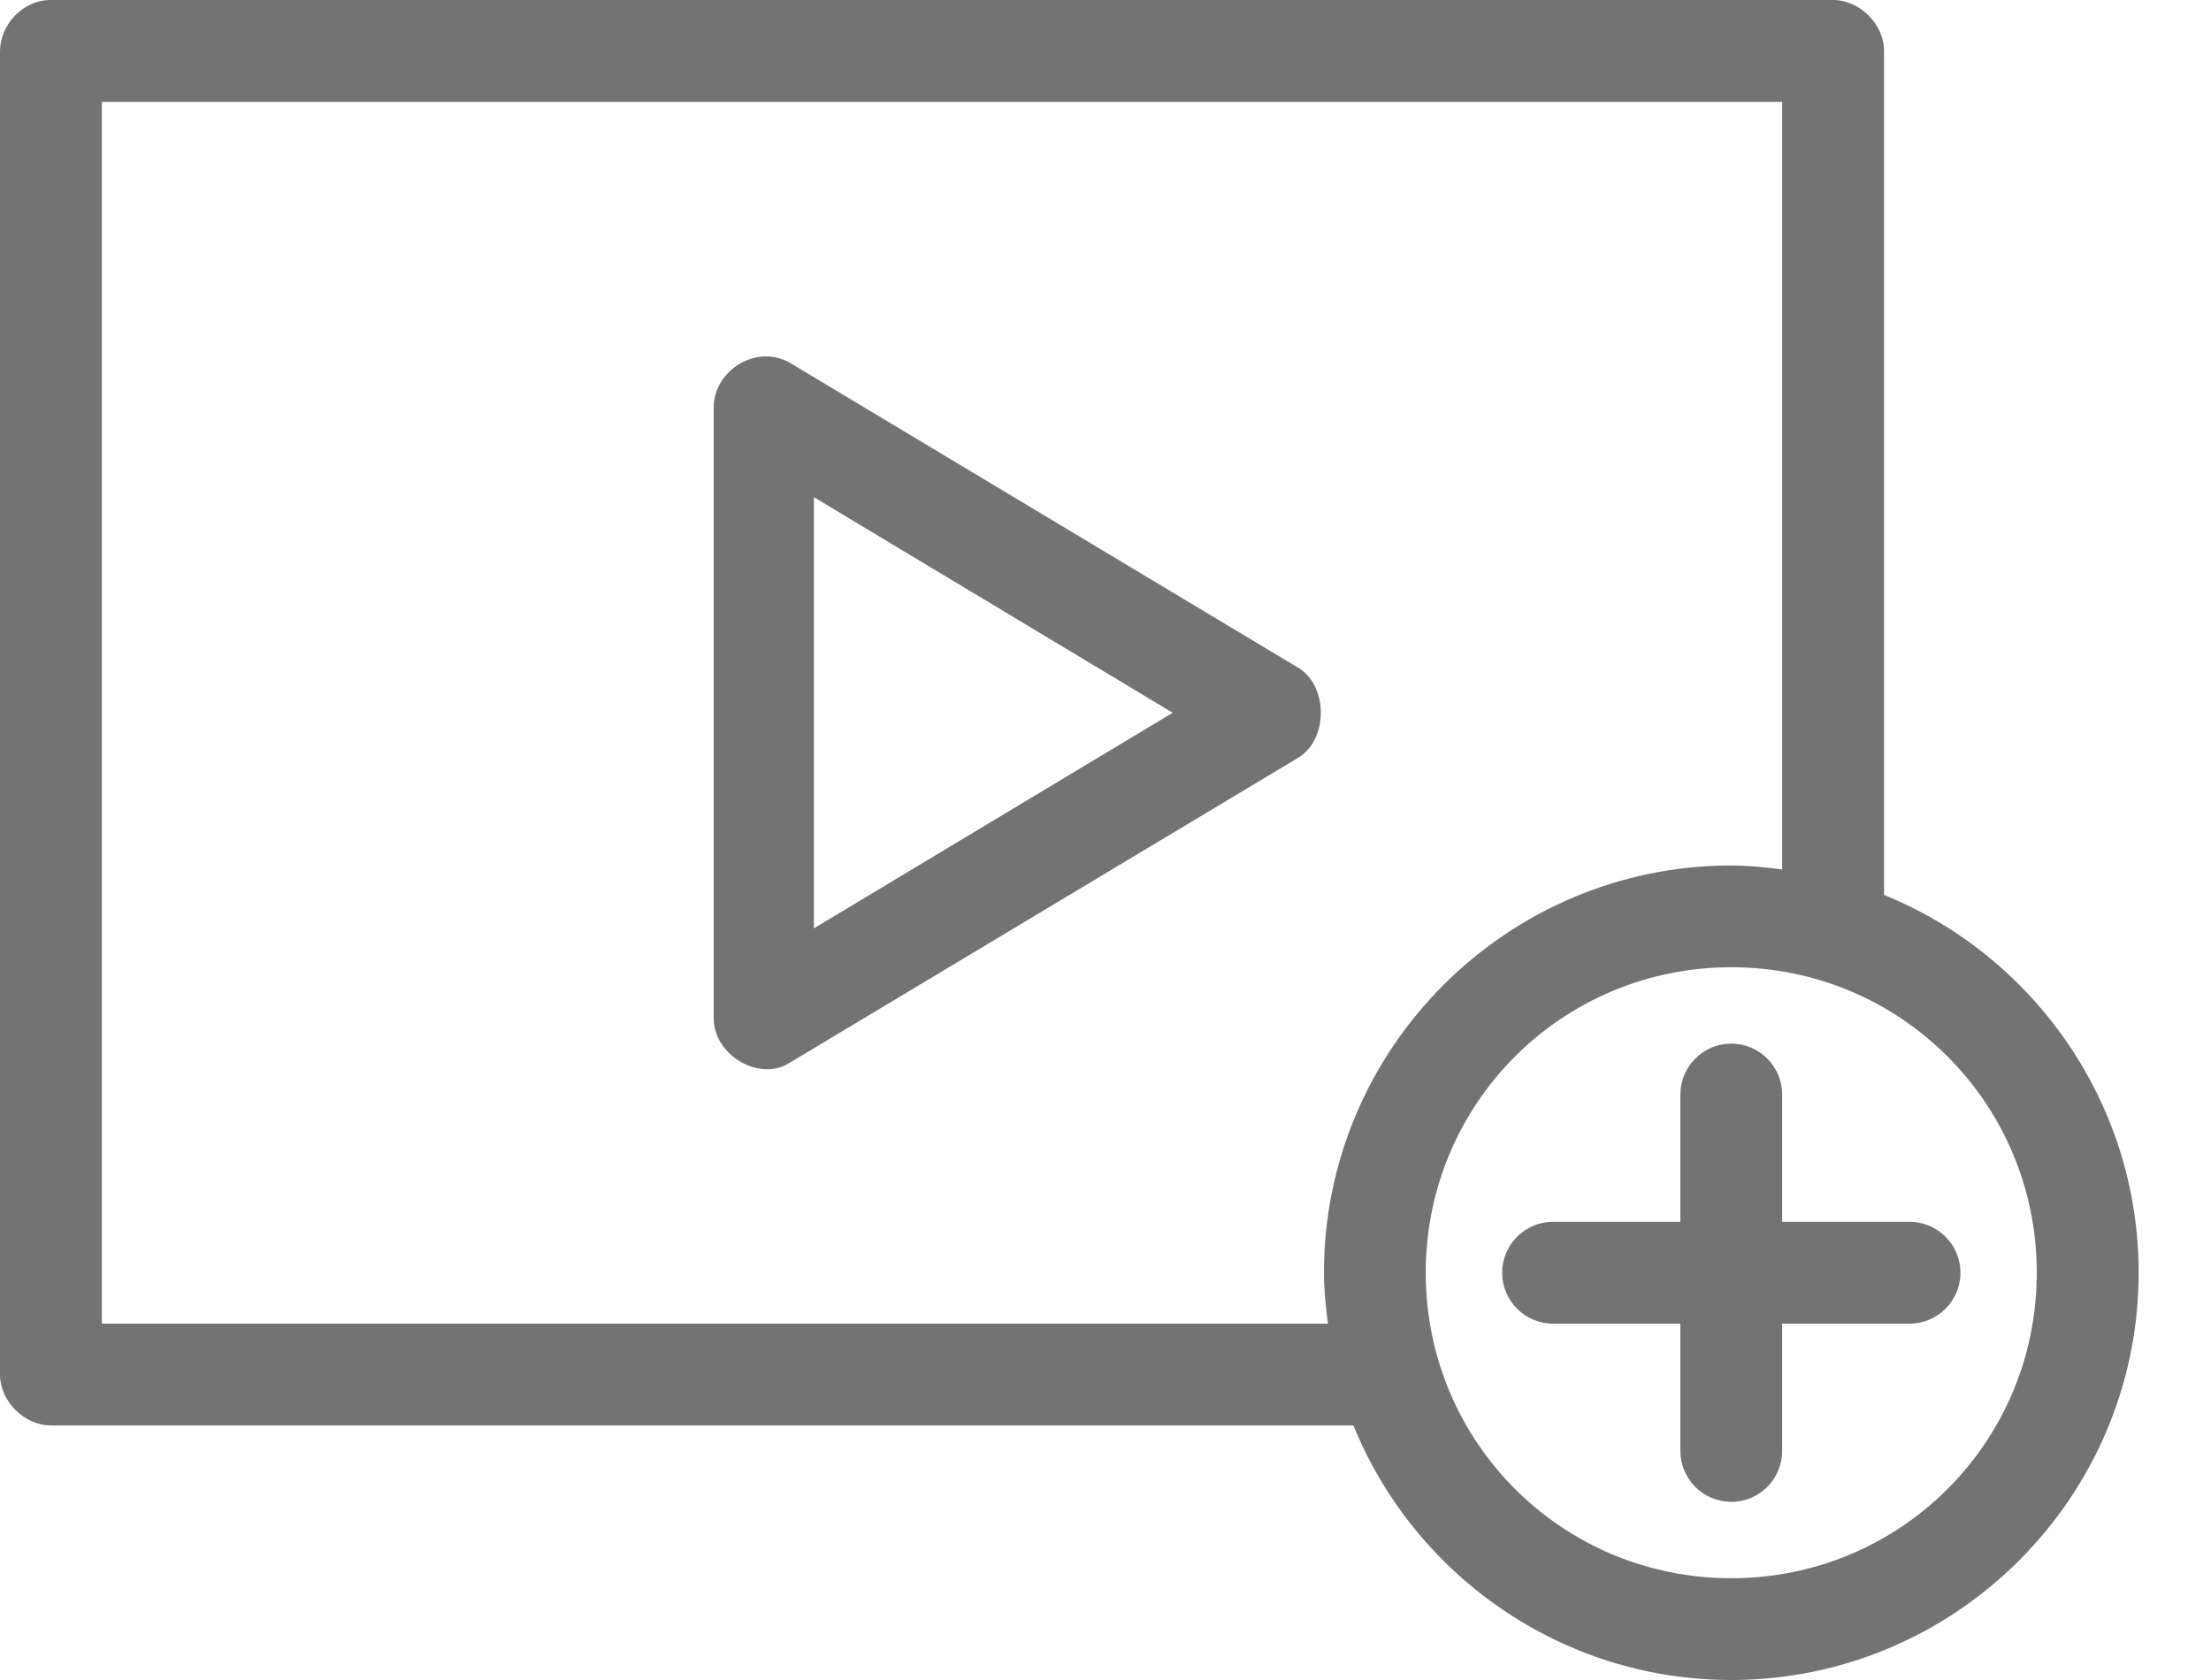 <svg width="25" height="19" viewBox="0 0 25 19" fill="none" xmlns="http://www.w3.org/2000/svg">
<path d="M0.576 5.28612e-06C0.246 -0.001 0.002 0.291 0 0.576V15.546C3.16667e-05 15.847 0.274 16.121 0.576 16.121H15.303C15.988 17.807 17.649 19 19.576 19C22.113 19 24.182 16.931 24.182 14.394C24.182 12.467 22.989 10.806 21.303 10.121V0.576C21.303 0.274 21.029 3.4074e-05 20.727 5.28612e-06H0.576ZM1.152 1.152H20.151V9.833C19.962 9.809 19.772 9.788 19.576 9.788C17.039 9.788 14.97 11.857 14.97 14.394C14.97 14.59 14.991 14.78 15.015 14.97H1.152V1.152ZM8.07 4.606V11.515C8.067 11.925 8.573 12.232 8.915 12.028L14.673 8.573C15.022 8.371 15.022 7.75 14.673 7.548L8.915 4.093C8.517 3.891 8.069 4.214 8.07 4.606ZM9.203 5.623L13.26 8.061L9.203 10.499V5.623ZM19.576 10.939C21.491 10.939 23.03 12.479 23.03 14.394C23.03 16.309 21.491 17.849 19.576 17.849C17.661 17.849 16.121 16.309 16.121 14.394C16.121 12.479 17.661 10.939 19.576 10.939ZM19.576 11.803C19.258 11.803 19 12.061 19 12.379V13.818H17.561C17.243 13.818 16.985 14.076 16.985 14.394C16.985 14.712 17.243 14.97 17.561 14.97H19V16.409C19 16.727 19.258 16.985 19.576 16.985C19.894 16.985 20.151 16.727 20.151 16.409V14.97H21.591C21.909 14.97 22.167 14.712 22.167 14.394C22.167 14.076 21.909 13.818 21.591 13.818H20.151V12.379C20.151 12.061 19.894 11.803 19.576 11.803Z" fill="#737373"/>
</svg>
